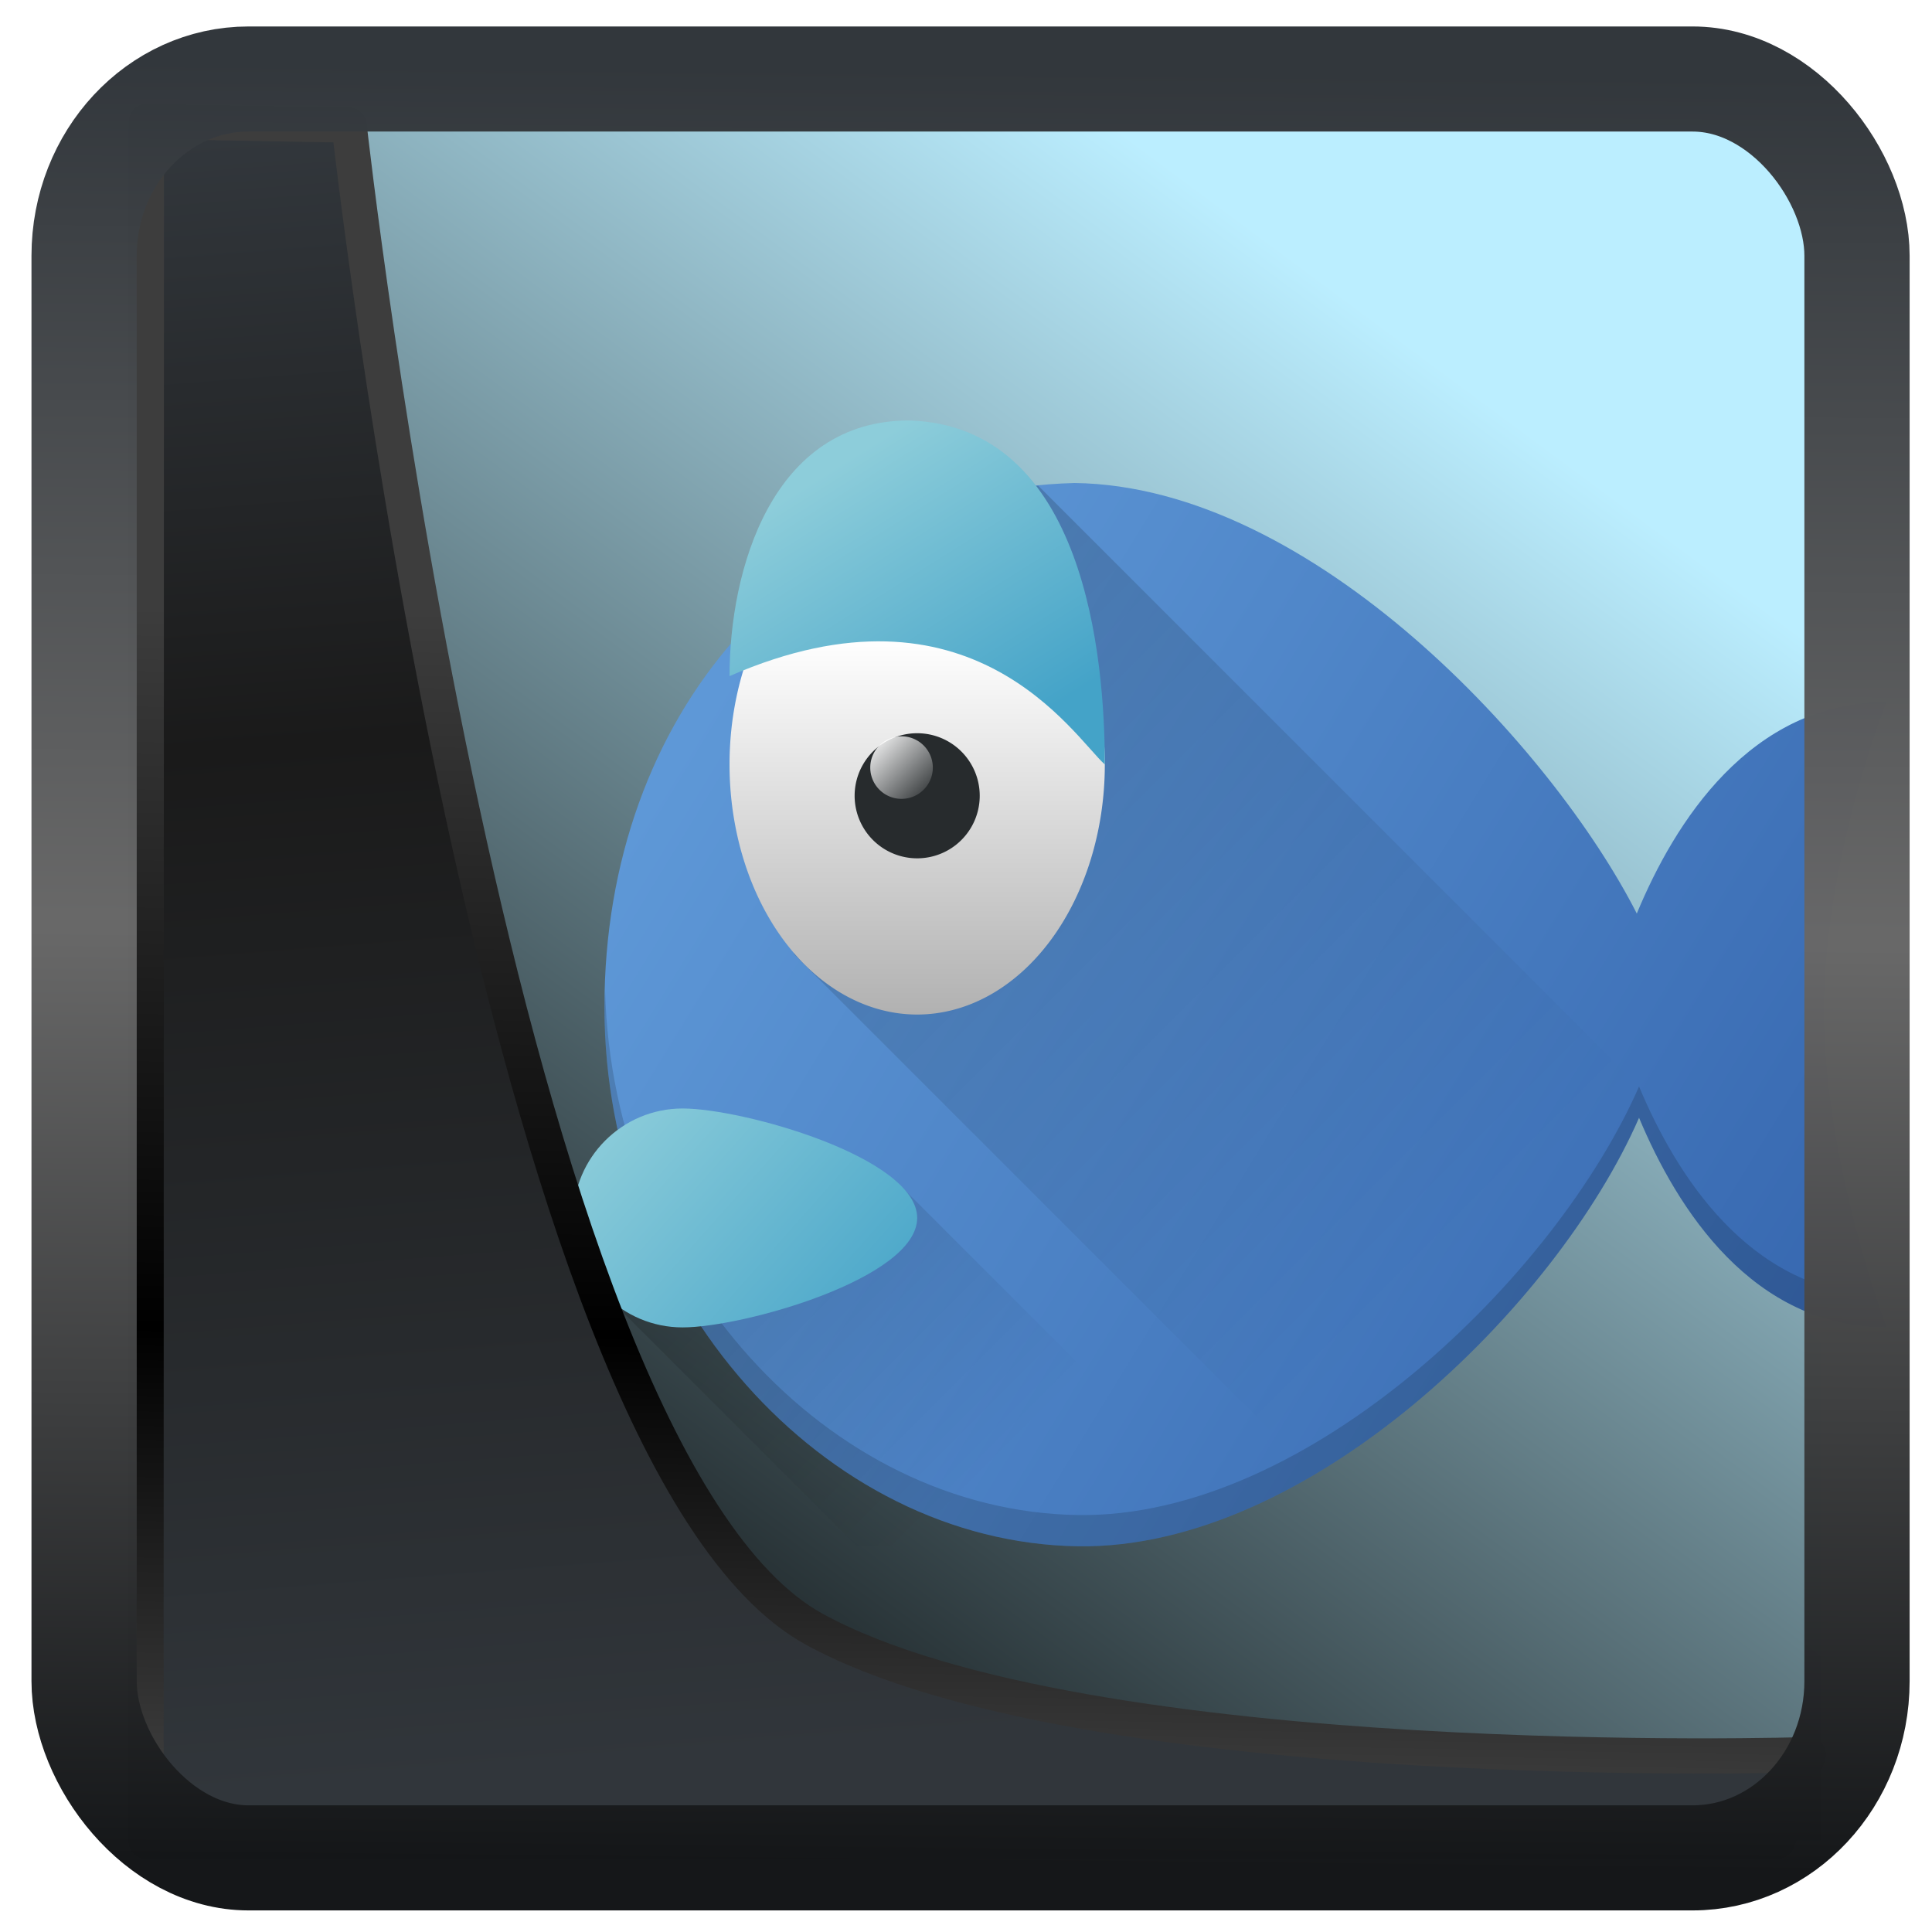 <?xml version="1.0" encoding="UTF-8" standalone="no"?>
<!-- Created with Inkscape (http://www.inkscape.org/) -->

<svg
   width="48"
   height="48"
   version="1.1"
   viewBox="0 0 48 48"
   id="svg22"
   sodipodi:docname="bluefish.svg"
   inkscape:version="1.1.2 (0a00cf5339, 2022-02-04)"
   xmlns:inkscape="http://www.inkscape.org/namespaces/inkscape"
   xmlns:sodipodi="http://sodipodi.sourceforge.net/DTD/sodipodi-0.dtd"
   xmlns:xlink="http://www.w3.org/1999/xlink"
   xmlns="http://www.w3.org/2000/svg"
   xmlns:svg="http://www.w3.org/2000/svg">
  <sodipodi:namedview
     id="namedview24"
     pagecolor="#ffffff"
     bordercolor="#666666"
     borderopacity="1.0"
     inkscape:showpageshadow="2"
     inkscape:pageopacity="0.0"
     inkscape:pagecheckerboard="0"
     inkscape:deskcolor="#d1d1d1"
     showgrid="false"
     inkscape:zoom="11.15"
     inkscape:cx="-17.040359"
     inkscape:cy="24.70852"
     inkscape:window-width="3440"
     inkscape:window-height="1359"
     inkscape:window-x="0"
     inkscape:window-y="0"
     inkscape:window-maximized="1"
     inkscape:current-layer="svg22"
     inkscape:pageshadow="2" />
  <defs
     id="defs12">
    <linearGradient
       inkscape:collect="always"
       id="linearGradient917">
      <stop
         style="stop-color:#000000;stop-opacity:0.996"
         offset="0"
         id="stop913" />
      <stop
         style="stop-color:#bbeeff;stop-opacity:0.996"
         offset="1"
         id="stop915" />
    </linearGradient>
    <linearGradient
       id="linearGradient1005-3-3"
       x1="5.253"
       x2="9.382"
       y1="15.383"
       y2="2.942"
       gradientTransform="matrix(1,0,0,1,1.632,-0.617)"
       gradientUnits="userSpaceOnUse">
      <stop
         stop-color="#fa8200"
         offset="0"
         id="stop2" />
      <stop
         stop-color="#ff9600"
         offset=".37"
         id="stop4" />
      <stop
         stop-color="#ffb400"
         offset="1"
         id="stop6" />
    </linearGradient>
    <filter
       id="filter4014"
       x="-0.062"
       y="-0.058"
       width="1.125"
       height="1.115"
       color-interpolation-filters="sRGB">
      <feGaussianBlur
         stdDeviation="1.094"
         id="feGaussianBlur9" />
    </filter>
    <linearGradient
       inkscape:collect="always"
       xlink:href="#linearGradient3487"
       id="linearGradient3403"
       gradientUnits="userSpaceOnUse"
       x1="6.949"
       y1="4.555"
       x2="11.215"
       y2="59.052" />
    <linearGradient
       id="linearGradient3487">
      <stop
         style="stop-color:#32373c;stop-opacity:1"
         offset="0"
         id="stop3481" />
      <stop
         id="stop3483"
         offset="0.368"
         style="stop-color:#1a1a1a;stop-opacity:1" />
      <stop
         style="stop-color:#31363b;stop-opacity:1"
         offset="1"
         id="stop3485" />
    </linearGradient>
    <linearGradient
       inkscape:collect="always"
       xlink:href="#linearGradient20604"
       id="linearGradient20558"
       gradientUnits="userSpaceOnUse"
       x1="25.802"
       y1="20.374"
       x2="25.111"
       y2="58.913" />
    <linearGradient
       id="linearGradient20604">
      <stop
         id="stop20598"
         offset="0"
         style="stop-color:#3d3d3d;stop-opacity:1" />
      <stop
         style="stop-color:#000000;stop-opacity:1"
         offset="0.618"
         id="stop20600" />
      <stop
         id="stop20602"
         offset="1"
         style="stop-color:#3d3d3d;stop-opacity:1" />
    </linearGradient>
    <filter
       inkscape:collect="always"
       style="color-interpolation-filters:sRGB"
       id="filter20720"
       x="-0.017"
       y="-0.016"
       width="1.034"
       height="1.033">
      <feGaussianBlur
         inkscape:collect="always"
         stdDeviation="0.147"
         id="feGaussianBlur20722" />
    </filter>
    <linearGradient
       gradientTransform="translate(0.361,-0.13)"
       xlink:href="#linearGradient4555"
       id="linearGradient4557"
       x1="43.5"
       y1="64.012"
       x2="44.142"
       y2="0.306"
       gradientUnits="userSpaceOnUse" />
    <linearGradient
       id="linearGradient4555">
      <stop
         style="stop-color:#141618;stop-opacity:1"
         offset="0"
         id="stop4551" />
      <stop
         id="stop4559"
         offset="0.518"
         style="stop-color:#686868;stop-opacity:1" />
      <stop
         style="stop-color:#31363b;stop-opacity:1"
         offset="1"
         id="stop4553" />
    </linearGradient>
    <filter
       style="color-interpolation-filters:sRGB"
       id="filter4601"
       x="-0.03"
       width="1.06"
       y="-0.03"
       height="1.06">
      <feGaussianBlur
         stdDeviation="0.015"
         id="feGaussianBlur4603" />
    </filter>
    <linearGradient
       inkscape:collect="always"
       xlink:href="#linearGradient917"
       id="linearGradient919"
       x1="7.401"
       y1="41.743"
       x2="33.063"
       y2="7.107"
       gradientUnits="userSpaceOnUse" />
    <linearGradient
       xlink:href="#linearGradient564"
       id="linearGradient4309"
       x1="7.623"
       y1="16.497"
       x2="46"
       y2="40"
       gradientUnits="userSpaceOnUse"
       gradientTransform="translate(0,-2)" />
    <linearGradient
       id="linearGradient564">
      <stop
         style="stop-color:#5e98d7;stop-opacity:1"
         offset="0"
         id="stop52154" />
      <stop
         style="stop-color:#3363ac;stop-opacity:1"
         offset="1"
         id="stop52156" />
    </linearGradient>
    <linearGradient
       xlink:href="#linearGradient4413"
       id="linearGradient4419"
       x1="4"
       y1="29"
       x2="15.409"
       y2="40.409"
       gradientUnits="userSpaceOnUse" />
    <linearGradient
       id="linearGradient4413">
      <stop
         style="stop-color:#000000;stop-opacity:1;"
         offset="0"
         id="stop52134" />
      <stop
         style="stop-color:#000000;stop-opacity:0;"
         offset="1"
         id="stop52136" />
    </linearGradient>
    <linearGradient
       xlink:href="#linearGradient4413"
       id="linearGradient4407"
       x1="10"
       y1="8"
       x2="33.004"
       y2="31.004"
       gradientUnits="userSpaceOnUse" />
    <linearGradient
       x1="27.72"
       y1="14.786"
       x2="27.72"
       y2="24.357"
       id="linearGradient3432"
       xlink:href="#linearGradient4321"
       gradientUnits="userSpaceOnUse"
       gradientTransform="matrix(0.941,0,0,1.254,-12.077,-5.54)"
       spreadMethod="pad" />
    <linearGradient
       id="linearGradient4321">
      <stop
         offset="0"
         style="stop-color:#ffffff;stop-opacity:1"
         id="stop52144" />
      <stop
         offset="1"
         style="stop-color:#b1b1b1;stop-opacity:1"
         id="stop52146" />
    </linearGradient>
    <linearGradient
       xlink:href="#linearGradient4192"
       id="linearGradient4333"
       x1="17"
       y1="18"
       x2="11.574"
       y2="9.363"
       gradientUnits="userSpaceOnUse"
       gradientTransform="translate(0,-2)" />
    <linearGradient
       id="linearGradient4192">
      <stop
         style="stop-color:#44a3c8;stop-opacity:1"
         offset="0"
         id="stop52129" />
      <stop
         style="stop-color:#8dcdda;stop-opacity:1"
         offset="1"
         id="stop52131" />
    </linearGradient>
    <linearGradient
       xlink:href="#linearGradient4313"
       id="linearGradient4319"
       x1="12"
       y1="18"
       x2="14"
       y2="20"
       gradientUnits="userSpaceOnUse"
       gradientTransform="translate(0.5,-1.9)" />
    <linearGradient
       id="linearGradient4313">
      <stop
         style="stop-color:#ffffff;stop-opacity:1;"
         offset="0"
         id="stop52149" />
      <stop
         style="stop-color:#ffffff;stop-opacity:0;"
         offset="1"
         id="stop52151" />
    </linearGradient>
    <linearGradient
       xlink:href="#linearGradient4192"
       id="linearGradient4350"
       x1="13"
       y1="38"
       x2="4"
       y2="30"
       gradientUnits="userSpaceOnUse"
       gradientTransform="translate(0,-2)" />
  </defs>
  <rect
     style="display:inline;fill:url(#linearGradient919);fill-opacity:1;fill-rule:evenodd;stroke:none;stroke-width:0.928;stroke-linejoin:round;stroke-miterlimit:7.8"
     id="rect1192"
     width="42.085"
     height="42.712"
     x="3.163"
     y="3.018"
     ry="0"
     inkscape:label="arriere" />
  <g
     transform="matrix(0.777,0,0,0.777,11.909,5.784)"
     id="g52223">
    <path
       style="opacity:1;fill:url(#linearGradient4309);fill-opacity:1"
       d="M 19.029,8 C 10.148,8.242 4,15.439 4,24.755 c 0,9.317 7.01,17.123 15.152,17.244 7.368,0.101 15.296,-7.671 17.93,-13.703 1.225,2.928 3.63,6.703 7.918,6.703 0,0 -2,-5.286 -2,-10.143 0,-4.857 2,-9.857 2,-9.857 -4.366,0 -6.786,3.861 -7.99,6.768 C 34.346,16.523 26.662,8.097 19.029,8 Z"
       id="path52168" />
    <path
       style="opacity:0.2;fill:url(#linearGradient4419);fill-opacity:1;stroke:none;stroke-width:4;stroke-linecap:round;stroke-linejoin:round;stroke-miterlimit:4;stroke-dasharray:none;stroke-opacity:1"
       d="M 8.945,29.182 3.895,33.82 12.074,42 H 24.996 L 13.264,30.268 Z"
       id="path52170" />
    <path
       style="opacity:0.2;fill:url(#linearGradient4407);fill-opacity:1;stroke:none;stroke-width:4;stroke-linecap:round;stroke-linejoin:round;stroke-miterlimit:4;stroke-dasharray:none;stroke-opacity:1"
       d="M 13.252,7.207 9.713,13.863 10.059,23.062 26.693,39.697 c 4.639,-2.739 8.658,-7.438 10.389,-11.4 1.203,2.875 3.548,6.559 7.691,6.691 L 17.873,8.088 c -0.026,0.003 -0.052,0.003 -0.078,0.006 C 17.611,7.854 17.408,7.633 17.193,7.426 Z"
       id="path52172" />
    <path
       style="opacity:0.15;fill:#000000;fill-opacity:1"
       d="m 45,15 c -0.124,0 -0.242,0.013 -0.363,0.02 C 44.062,16.711 43,20.303 43,23.857 c 0,0.167 0.019,0.335 0.023,0.502 C 43.151,19.665 45,15 45,15 Z M 4.021,24.224 C 4.017,24.402 4,24.576 4,24.755 c 0,9.317 7.01,17.123 15.152,17.244 7.368,0.101 15.296,-7.671 17.93,-13.703 1.225,2.928 3.63,6.703 7.918,6.703 0,0 -0.144,-0.394 -0.348,-1.02 C 40.585,33.78 38.273,30.143 37.082,27.296 34.448,33.328 26.52,41.1 19.152,41 11.149,40.88 4.254,33.331 4.021,24.224 Z"
       id="path52174" />
    <path
       style="fill:url(#linearGradient3432)"
       d="m 20,16.999 a 6,7.997 0 1 1 -12,0 6,7.997 0 1 1 12,0 z"
       id="path52176" />
    <path
       style="fill:url(#linearGradient4333);fill-opacity:1"
       d="M 20,17 C 19.006,16.111 15.744,10.795 8,14.175 8,10.801 9.344,6 13.744,6 19.377,6.174 20,13.626 20,17 Z"
       id="path52178" />
    <path
       d="m 16,18.001 a 2,2 0 0 1 -4,0 2,2 0 1 1 4,0 z"
       style="fill:#272b2d;fill-opacity:1"
       id="path52180" />
    <path
       style="fill:url(#linearGradient4319);fill-opacity:1"
       d="m 14.5,17.1 a 1,1 0 0 1 -2,0 1,1 0 1 1 2,0 z"
       id="path52182" />
    <path
       style="opacity:1;fill:url(#linearGradient4350);fill-opacity:1;stroke:none;stroke-width:4;stroke-linecap:round;stroke-linejoin:round;stroke-miterlimit:4;stroke-dasharray:none;stroke-opacity:1"
       d="m 14,31.5 c 0,1.933 -5.567,3.5 -7.5,3.5 -1.933,0 -3.5,-1.567 -3.5,-3.5 0,-1.933 1.567,-3.5 3.5,-3.5 1.933,0 7.5,1.567 7.5,3.5 z"
       id="path52184" />
  </g>
  <path
     style="display:inline;mix-blend-mode:normal;fill:url(#linearGradient3403);fill-opacity:1;stroke:url(#linearGradient20558);stroke-width:1.162;stroke-linecap:butt;stroke-linejoin:round;stroke-miterlimit:4;stroke-dasharray:none;stroke-opacity:1;filter:url(#filter20720)"
     d="M 4.704,3.981 4.691,60.802 H 58.595 l 1.022,-2.866 c 0,0 -23.875,0.766 -32.844,-4.14 C 16.258,48.042 11.401,4.098 11.401,4.098 Z"
     id="path1686"
     sodipodi:nodetypes="ccccscc"
     transform="matrix(0.752,0,0,0.752,0.1,0.025)"
     inkscape:label="folder" />
  <rect
     style="display:inline;fill:none;fill-opacity:1;stroke:url(#linearGradient4557);stroke-width:3.714;stroke-linejoin:round;stroke-miterlimit:7.8;stroke-dasharray:none;stroke-opacity:0.995;filter:url(#filter4601)"
     id="rect4539"
     width="62.567"
     height="62.867"
     x="1.032"
     y="0.596"
     ry="6.245"
     rx="5.803"
     transform="matrix(0.704,0,0,0.703,1.363,1.544)"
     inkscape:label="contour" />
</svg>

